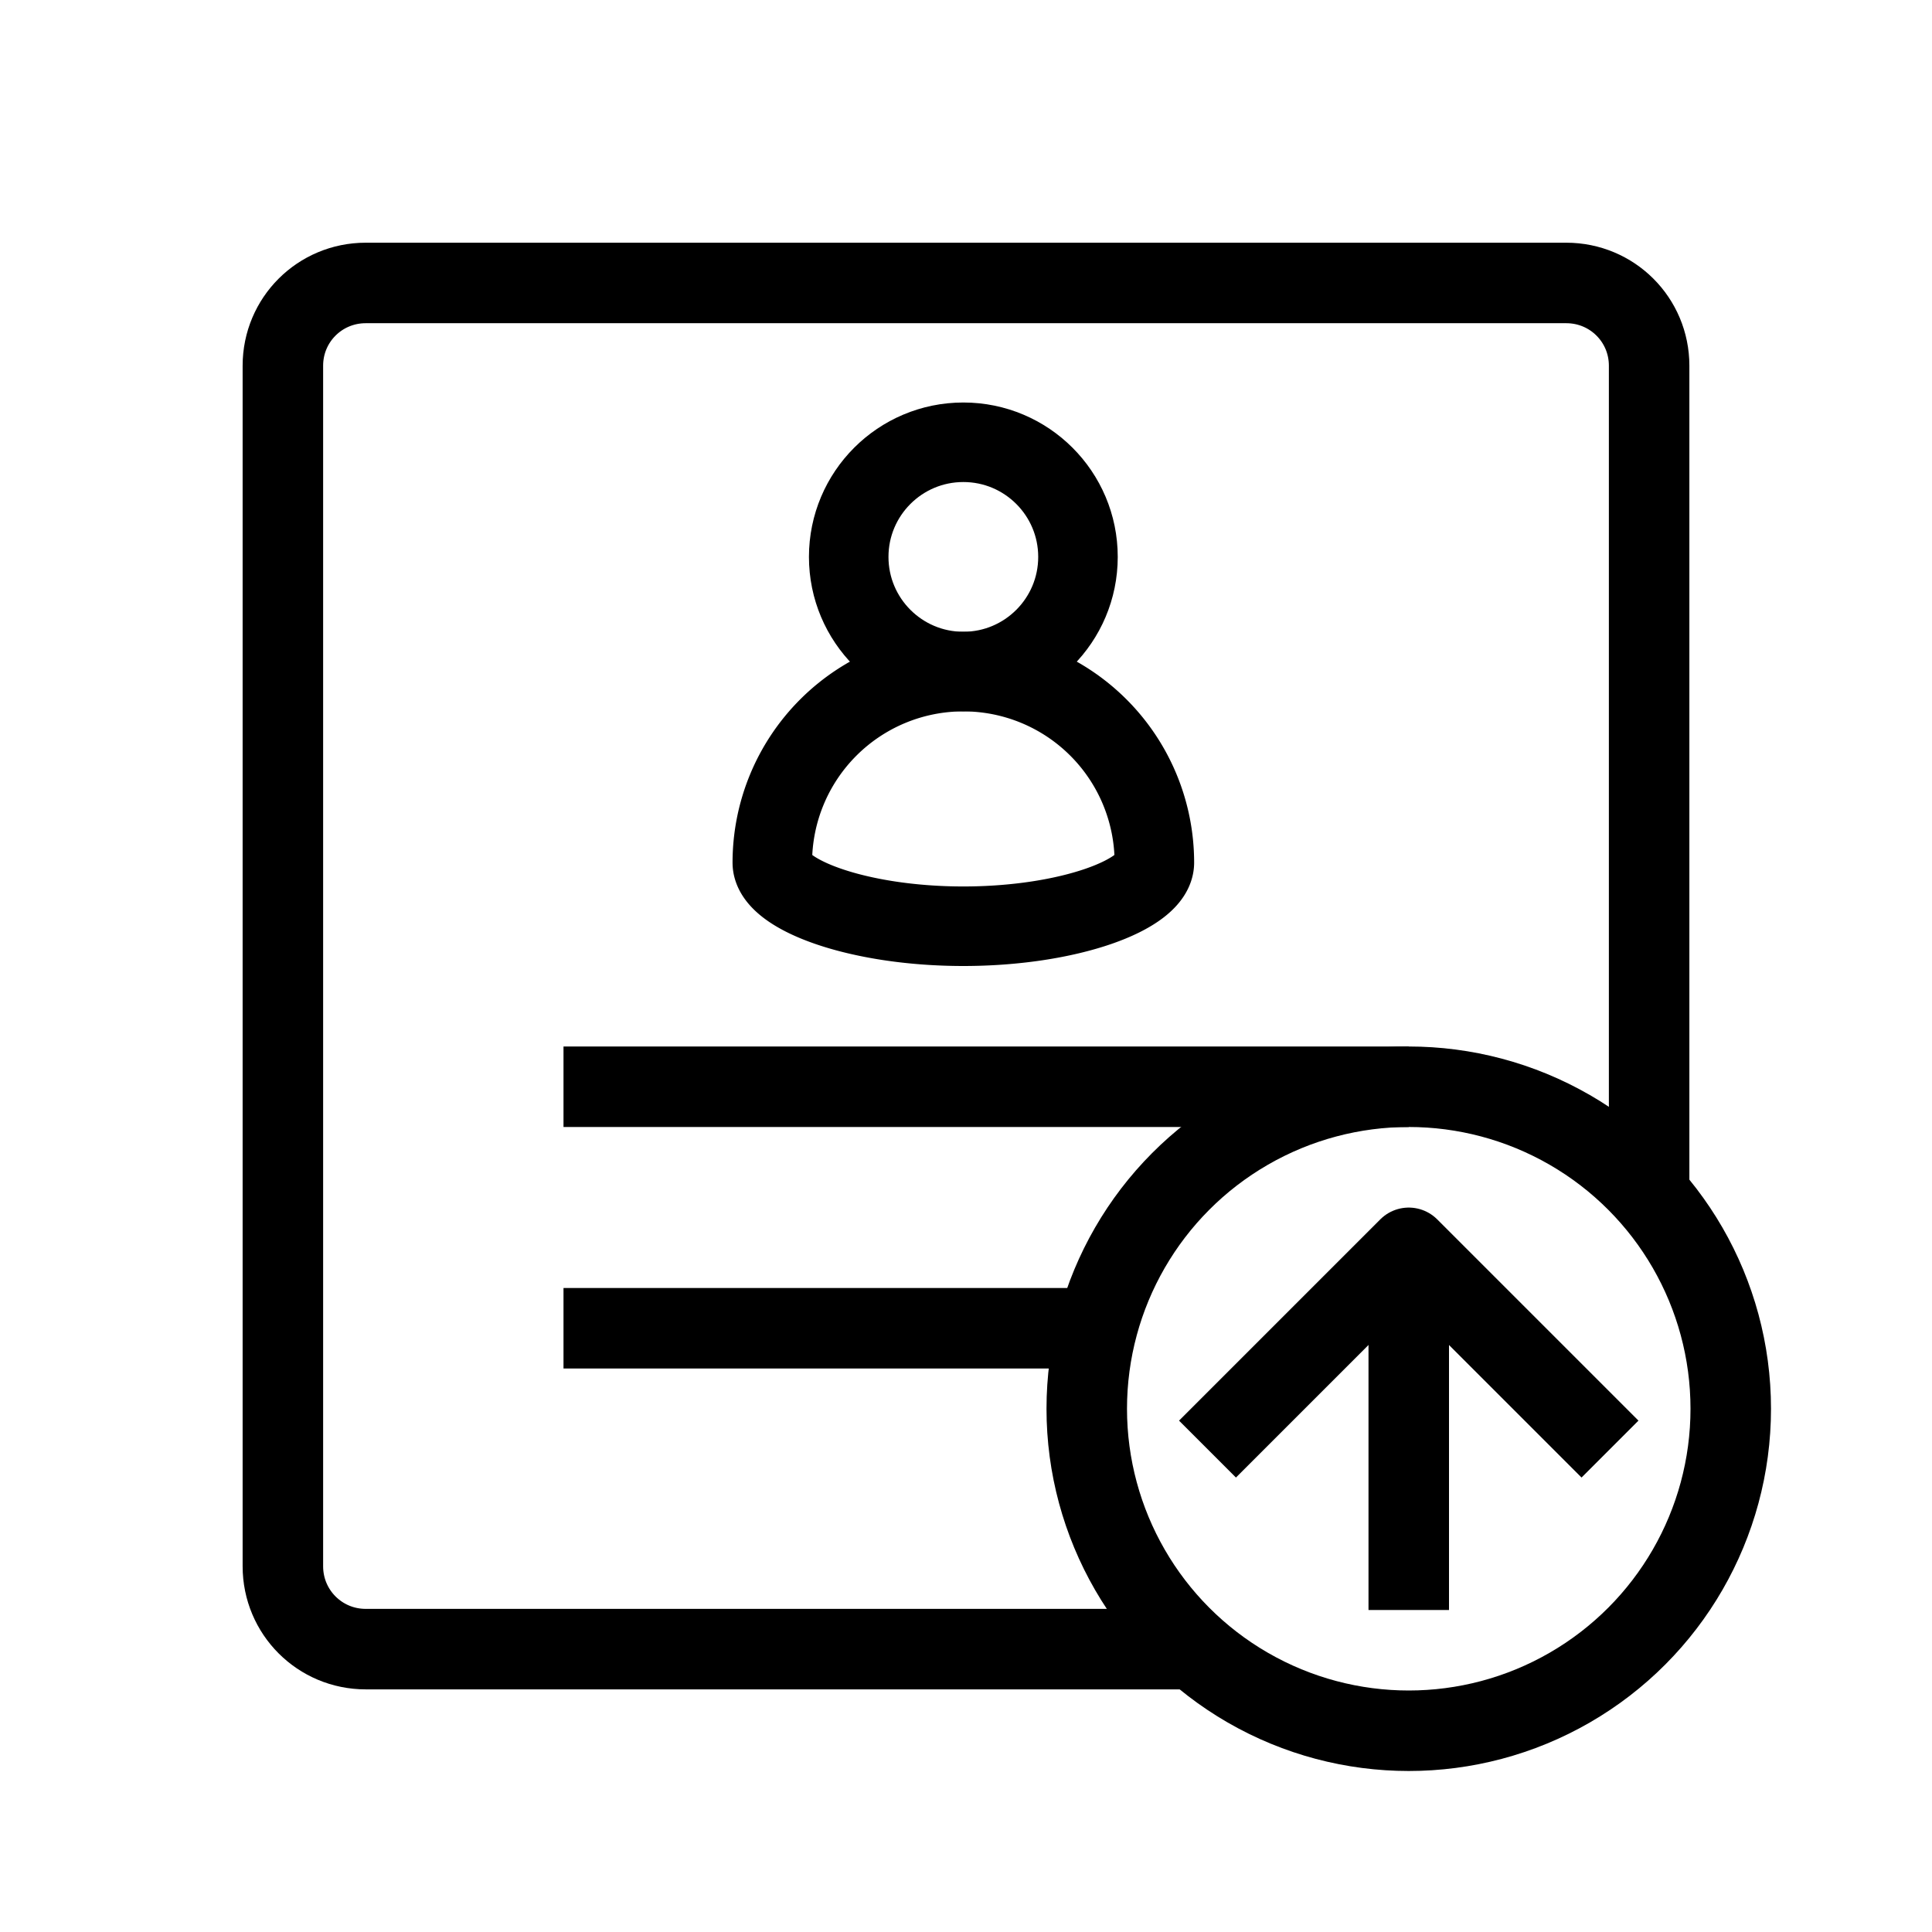 <svg xmlns="http://www.w3.org/2000/svg" viewBox="0 0 24 24"><g fill="none" stroke="#000" transform="translate(0 -1028.362)"><path stroke-linejoin="round" d="M14.834 1048.848H4.543c-.57 0-1.029-.459-1.029-1.029v-14.914c0-.57.459-1.028 1.029-1.028h14.914c.57 0 1.029.458 1.029 1.028v10.209"/><path d="M7 1041.862h10.5M7 1044.862h6.5"/><circle cx="11.967" cy="1035.28" r="1.424" stroke-linejoin="round" stroke-width=".988"/><path stroke-linejoin="round" stroke-width=".988" d="M14.34 1039.077c0 .396-1.062.791-2.373.791-1.31 0-2.373-.395-2.373-.79a2.373 2.373 0 1 1 4.746 0z"/><ellipse cx="17.5" cy="1045.862" stroke-linejoin="round" rx="4" ry="4"/><path stroke-linejoin="round" d="M20 1046.363l-2.5-2.5-2.5 2.5"/><path d="M17.5 1044.362v4"/></g></svg>